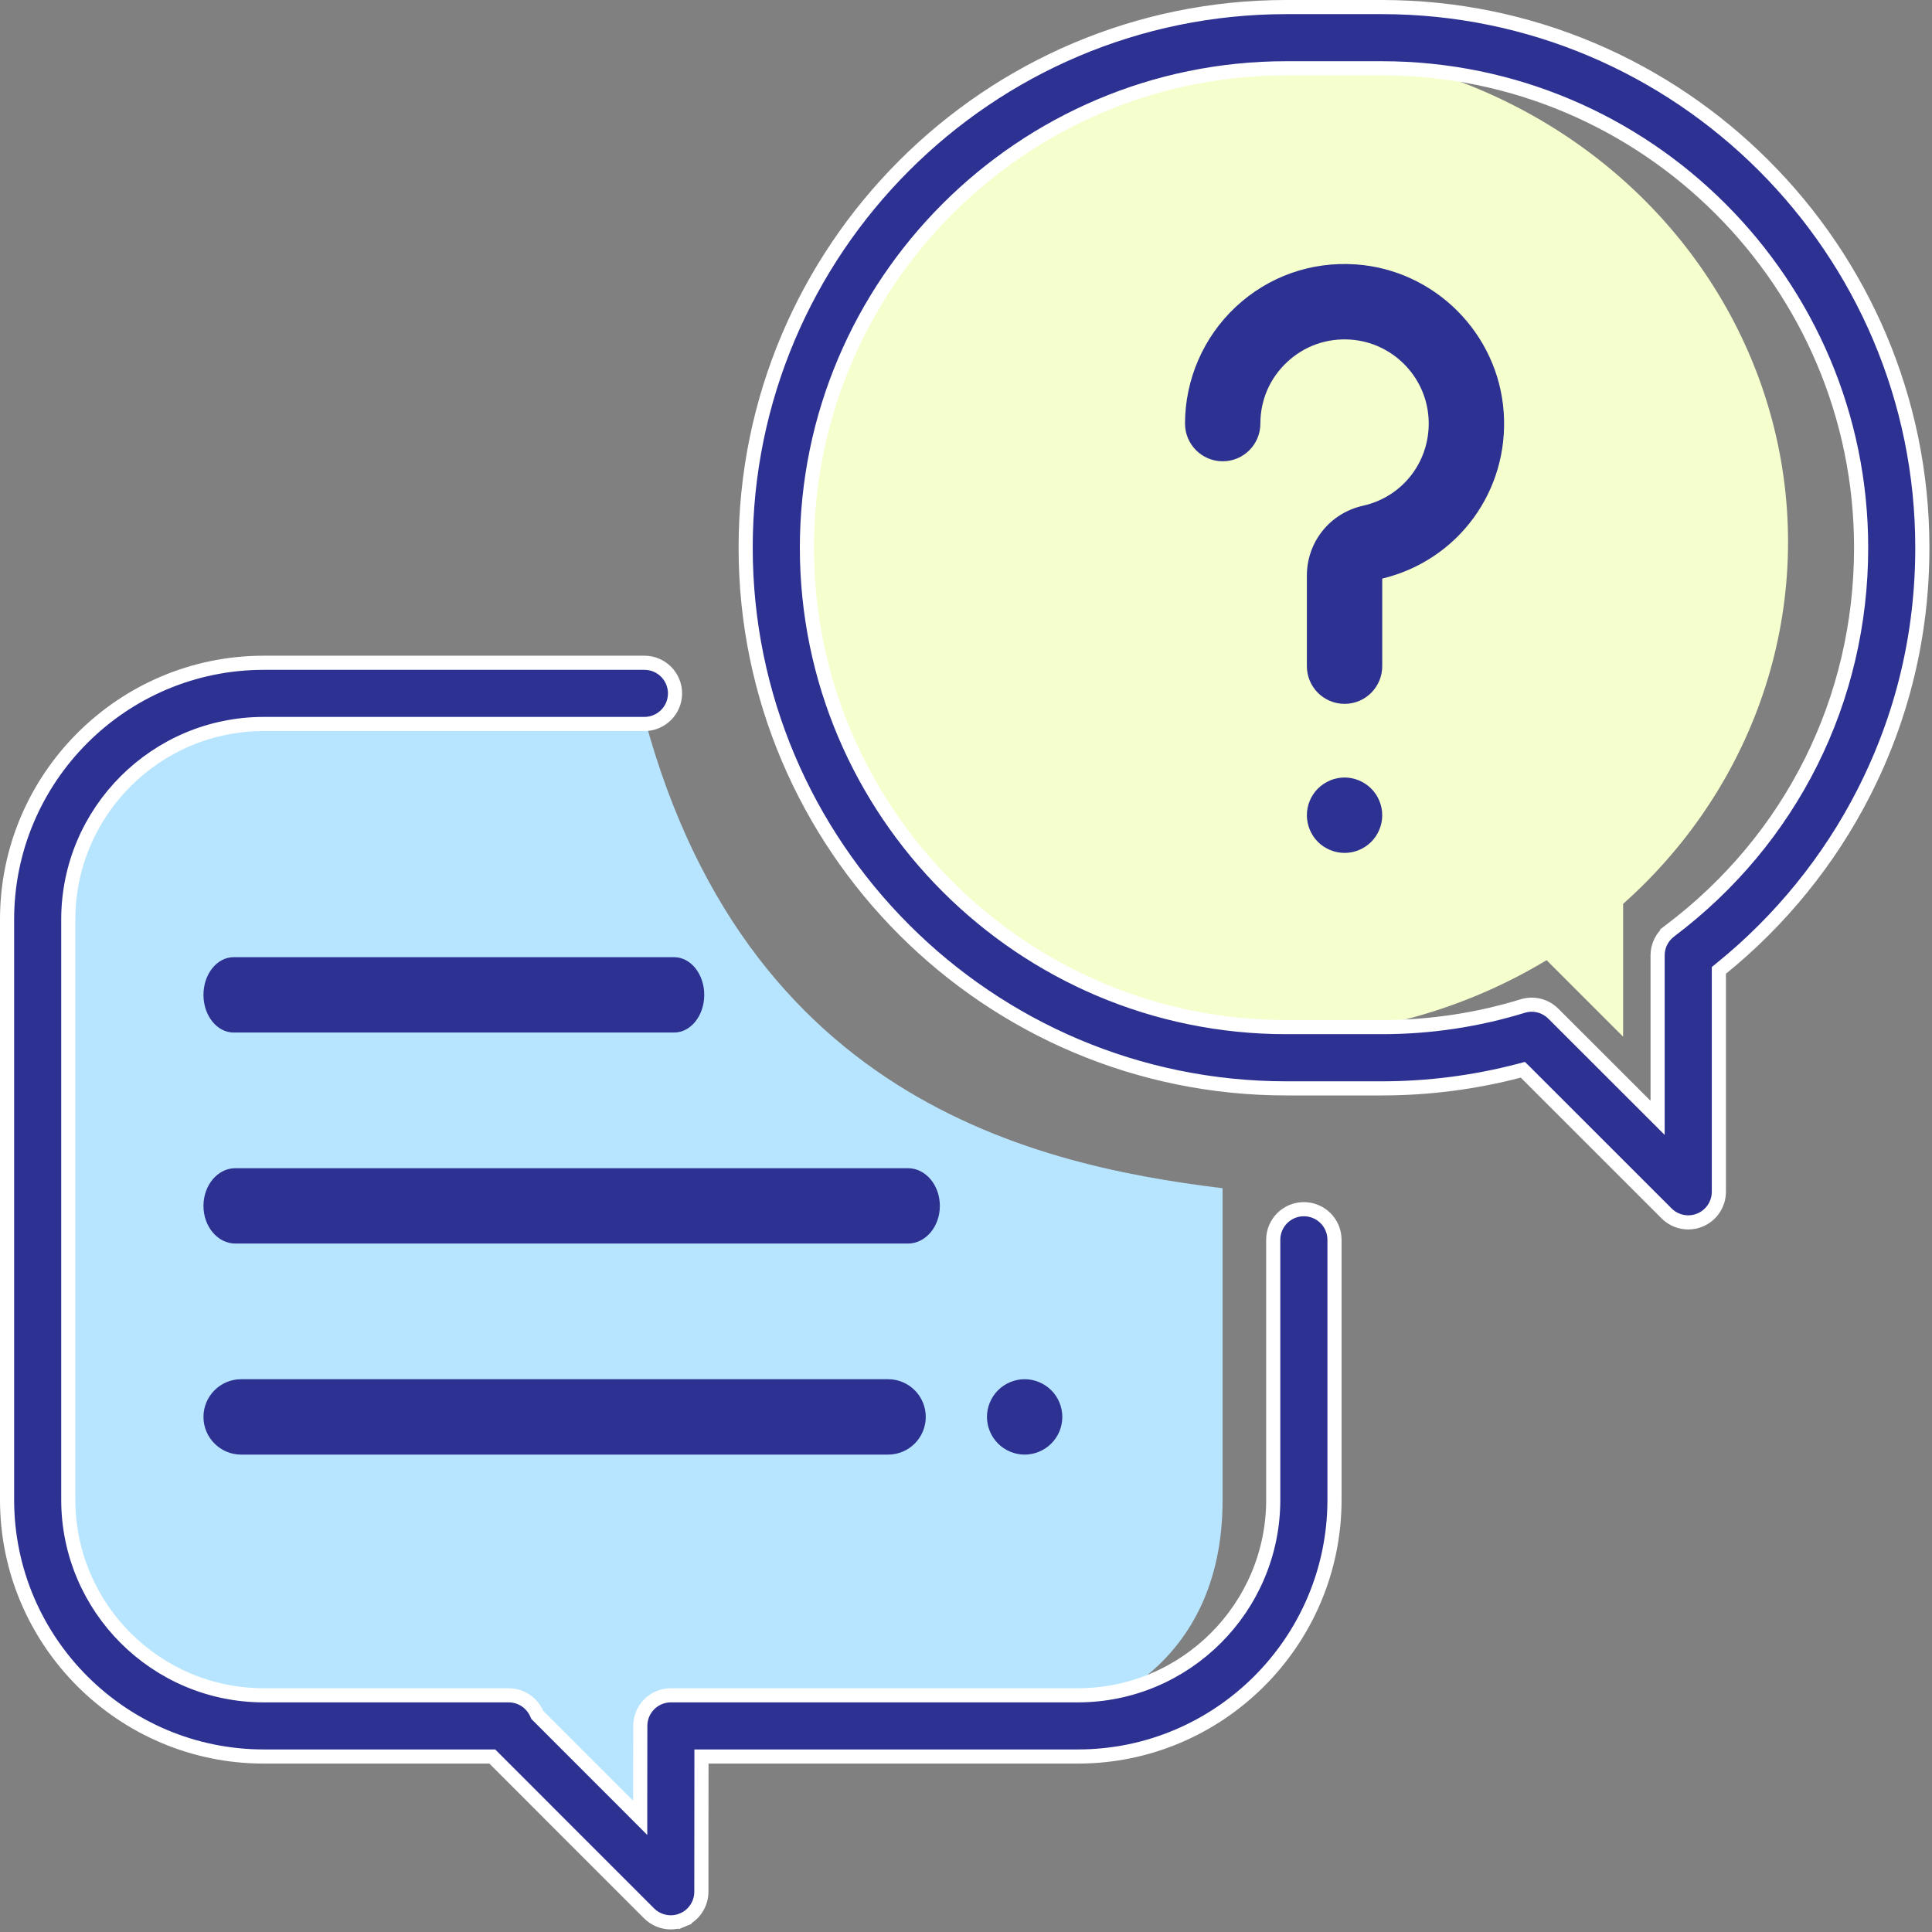 <svg width="41" height="41" viewBox="0 0 41 41" fill="none" xmlns="http://www.w3.org/2000/svg">
<rect x="0" y="0" width="41" height="41" fill="#808080" stroke="none"/>
<path d="M34.445 22V19L32.445 20L34.445 22Z" fill="#F5FFCD"/>
<ellipse cx="26.945" cy="11.5" rx="11" ry="10.5" fill="#F5FFCD"/>
<path d="M4.55 14.51L13.387 14C15.247 23.177 21.759 24.706 25.945 25.216V31.843C25.945 35.412 23.154 36.431 22.224 36.431H13.852L13.387 40L10.131 36.431C9.511 36.601 7.712 36.839 5.48 36.431C2.689 35.922 1.759 34.392 1.294 32.863C0.829 31.333 0.829 21.137 1.294 18.078C1.666 15.631 3.619 14.68 4.55 14.51Z" fill="#B7E5FF"/>
<path d="M13.331 38.322L13.586 38.578L13.586 38.216L13.588 36.626C13.588 36.267 13.879 35.977 14.237 35.977H22.872C25.159 35.977 27.02 34.116 27.02 31.828V26.31C27.02 25.952 27.311 25.661 27.67 25.661C28.029 25.661 28.32 25.952 28.32 26.31V31.828C28.32 34.832 25.875 37.276 22.872 37.276H15.036H14.886L14.886 37.426L14.884 40.146C14.884 40.408 14.726 40.645 14.483 40.746L14.54 40.884L14.483 40.746C14.403 40.779 14.319 40.795 14.235 40.795C14.066 40.795 13.9 40.729 13.775 40.605L10.491 37.32L10.447 37.276H10.385H5.598C2.594 37.276 0.15 34.832 0.15 31.828V19.513C0.15 16.509 2.594 14.065 5.598 14.065H13.675C14.034 14.065 14.325 14.356 14.325 14.715C14.325 15.073 14.034 15.364 13.675 15.364H5.598C3.31 15.364 1.449 17.225 1.449 19.513V31.828C1.449 34.116 3.31 35.977 5.598 35.977H10.794C11.06 35.977 11.29 36.137 11.39 36.367L11.402 36.393L11.422 36.413L13.331 38.322Z" fill="#2D3192" stroke="white" stroke-width="0.3"/>
<path d="M35.436 19.755C38.016 17.813 39.496 14.848 39.496 11.623C39.496 6.013 34.932 1.449 29.322 1.449H27.298C21.688 1.449 17.124 6.013 17.124 11.623C17.124 17.233 21.688 21.797 27.298 21.797H29.322C30.341 21.797 31.348 21.647 32.314 21.35L32.314 21.35C32.377 21.331 32.441 21.321 32.505 21.321C32.675 21.321 32.84 21.388 32.964 21.512C32.964 21.512 32.964 21.512 32.964 21.512L34.921 23.467L35.177 23.723V23.361V20.274C35.177 20.07 35.273 19.878 35.436 19.755ZM35.436 19.755L35.346 19.636L35.436 19.755C35.436 19.755 35.436 19.755 35.436 19.755ZM32.378 22.762L32.317 22.702L32.234 22.724C31.287 22.971 30.309 23.097 29.322 23.097H27.298C20.971 23.097 15.824 17.95 15.824 11.623C15.824 5.297 20.971 0.15 27.298 0.15H29.322C35.648 0.15 40.795 5.297 40.795 11.623C40.795 13.457 40.376 15.208 39.548 16.829C38.82 18.257 37.782 19.536 36.532 20.548L36.477 20.593V20.664V25.291C36.477 25.554 36.318 25.791 36.076 25.891L36.076 25.891C35.995 25.925 35.911 25.941 35.827 25.941C35.658 25.941 35.492 25.875 35.368 25.751C35.368 25.751 35.368 25.751 35.368 25.751L32.378 22.762Z" fill="#2D3192" stroke="white" stroke-width="0.3"/>
<path d="M31.911 8.751C31.796 7.076 30.446 5.727 28.772 5.611C27.823 5.546 26.917 5.866 26.224 6.513C25.54 7.152 25.148 8.054 25.148 8.989C25.148 9.431 25.506 9.789 25.948 9.789C26.389 9.789 26.747 9.431 26.747 8.989C26.747 8.488 26.949 8.024 27.315 7.683C27.681 7.341 28.159 7.172 28.662 7.207C29.544 7.268 30.255 7.979 30.315 8.861C30.377 9.751 29.793 10.538 28.926 10.732C28.224 10.889 27.734 11.499 27.734 12.216V14.137C27.734 14.579 28.092 14.937 28.534 14.937C28.975 14.937 29.333 14.579 29.333 14.137V12.279C30.945 11.89 32.026 10.416 31.911 8.751Z" fill="#2D3192"/>
<path d="M29.099 16.735C28.95 16.586 28.744 16.5 28.534 16.5C28.323 16.5 28.117 16.586 27.968 16.735C27.819 16.883 27.734 17.09 27.734 17.3C27.734 17.511 27.82 17.718 27.968 17.866C28.117 18.015 28.323 18.1 28.534 18.1C28.744 18.1 28.95 18.015 29.099 17.866C29.248 17.717 29.333 17.511 29.333 17.3C29.333 17.09 29.248 16.883 29.099 16.735Z" fill="#2D3192"/>
<path d="M19.268 24.791H4.995C4.621 24.791 4.318 25.149 4.318 25.591C4.318 26.032 4.621 26.39 4.995 26.39H19.268C19.642 26.39 19.945 26.032 19.945 25.591C19.945 25.149 19.642 24.791 19.268 24.791Z" fill="#2D3192"/>
<path d="M22.31 29.504C22.161 29.355 21.955 29.269 21.745 29.269C21.534 29.269 21.328 29.355 21.179 29.504C21.03 29.652 20.945 29.859 20.945 30.069C20.945 30.279 21.031 30.486 21.179 30.634C21.328 30.783 21.534 30.869 21.745 30.869C21.955 30.869 22.161 30.783 22.31 30.634C22.459 30.486 22.544 30.28 22.544 30.069C22.544 29.859 22.459 29.652 22.31 29.504Z" fill="#2D3192"/>
<path d="M18.846 29.269H5.118C4.677 29.269 4.318 29.627 4.318 30.069C4.318 30.511 4.677 30.869 5.118 30.869H18.846C19.288 30.869 19.646 30.511 19.646 30.069C19.646 29.627 19.288 29.269 18.846 29.269Z" fill="#2D3192"/>
<path d="M14.305 20.313H4.959C4.605 20.313 4.318 20.671 4.318 21.112C4.318 21.554 4.605 21.912 4.959 21.912H14.305C14.658 21.912 14.945 21.554 14.945 21.112C14.945 20.671 14.658 20.313 14.305 20.313Z" fill="#2D3192"/>
</svg>
